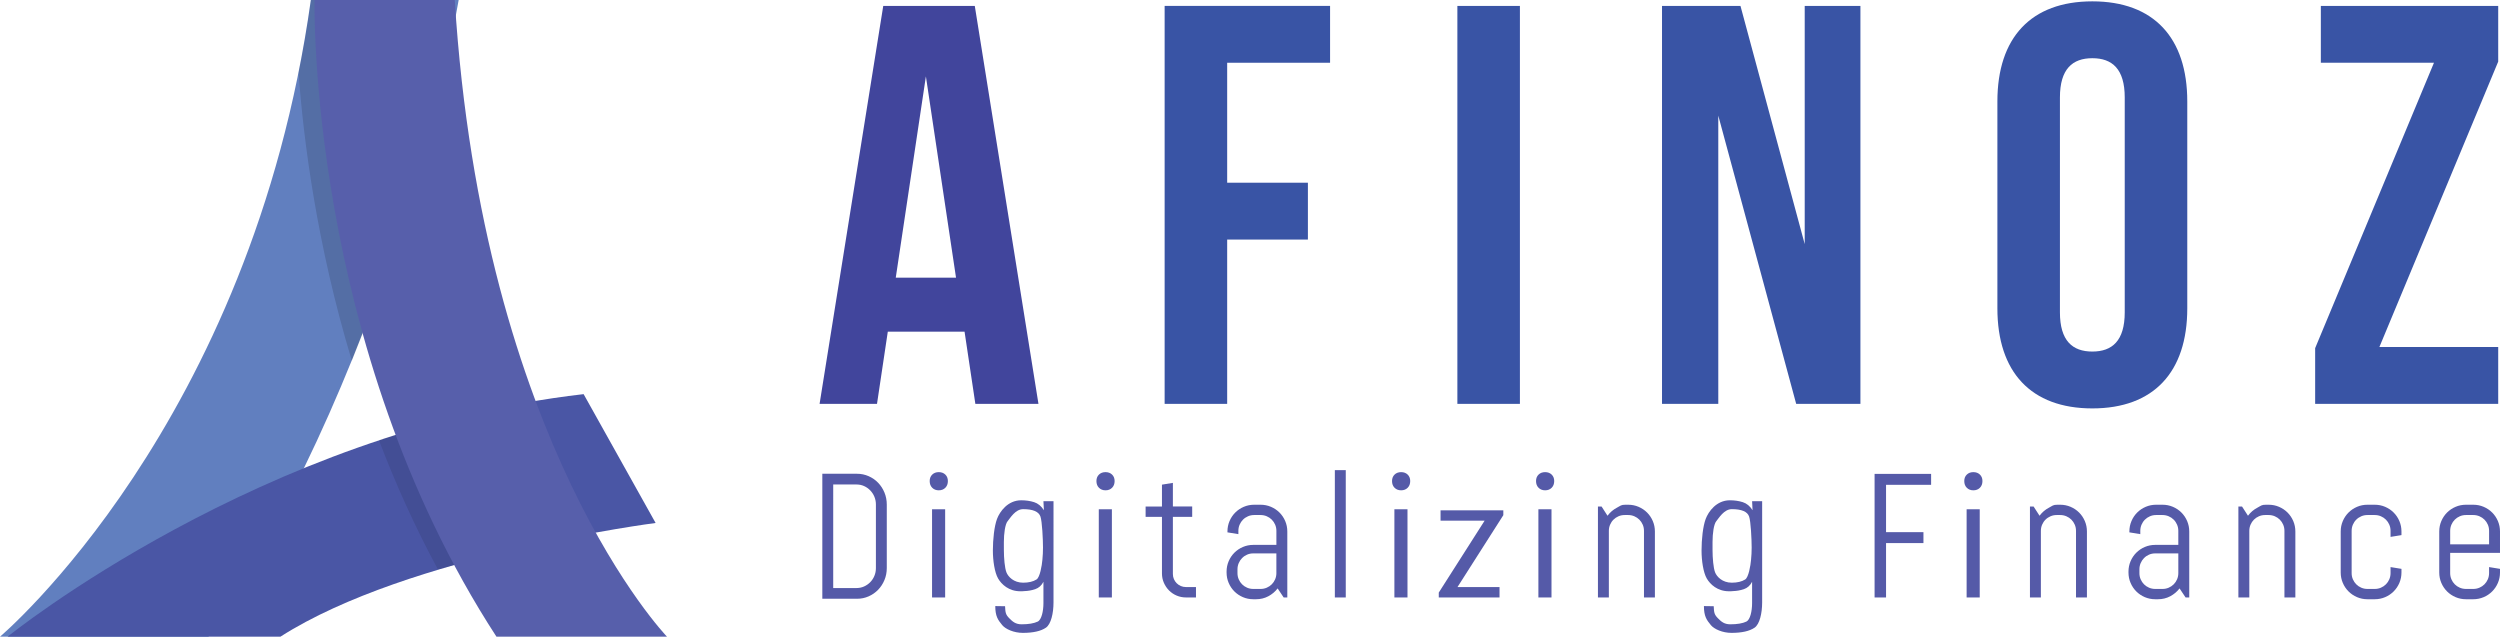 <?xml version="1.0" encoding="utf-8"?>
<!-- Generator: Adobe Illustrator 16.0.0, SVG Export Plug-In . SVG Version: 6.00 Build 0)  -->
<!DOCTYPE svg PUBLIC "-//W3C//DTD SVG 1.1//EN" "http://www.w3.org/Graphics/SVG/1.1/DTD/svg11.dtd">
<svg version="1.1" id="Layer_1" xmlns="http://www.w3.org/2000/svg" xmlns:xlink="http://www.w3.org/1999/xlink" x="0px" y="0px"
	 width="312.12px" height="79.487px" viewBox="0 0 312.12 79.487" enable-background="new 0 0 312.12 79.487" xml:space="preserve">
<g>
	<path fill="#41459C" d="M121.7,0.737h-11.428l-7.949,49.685h7.169l1.348-9.015h9.583l1.348,9.015h7.878L121.7,0.737z
		 M115.596,9.538l3.761,25.126h-7.523L115.596,9.538z"/>
	<path fill="#3954A5" d="M153.209,7.834h12.848V0.737h-20.655v49.685h7.808V29.909h10.078v-7.098h-10.078V7.834z"/>
	<path fill="#3954A5" d="M181.95,50.421h7.808V0.737h-7.808V50.421z"/>
	<path fill="#3954A5" d="M224.25,50.421h8.02V0.737h-6.955v29.74l-8.021-29.74h-9.795v49.685h7.026V14.436L224.25,50.421z"/>
	<path fill="#3954A5" d="M257.178,12.164c0-3.548,1.562-4.897,4.046-4.897c2.483,0,4.045,1.349,4.045,4.897v26.83
		c0,3.549-1.562,4.897-4.045,4.897c-2.484,0-4.046-1.349-4.046-4.897V12.164z M249.37,38.497c0,7.95,4.188,12.492,11.854,12.492
		c7.665,0,11.853-4.542,11.853-12.492V12.661c0-7.95-4.188-12.492-11.853-12.492c-7.666,0-11.854,4.542-11.854,12.492V38.497z"/>
	<path fill="#3954A5" d="M289.752,0.737v7.098h14.124l-14.834,35.631v6.956h22.854v-7.098h-14.834l14.834-35.631V0.737H289.752z"/>
</g>
<g>
	<path fill-rule="evenodd" clip-rule="evenodd" fill="#617FBF" d="M0,79.487c0,0,31.398-26.466,38.806-79.487h18.458
		c0,0-7.091,42.964-31.234,79.487H0z"/>
	<path fill-rule="evenodd" clip-rule="evenodd" fill="#4A56A5" d="M0.946,79.487c0,0,31.756-25.68,71.917-30.28l8.989,16.086
		c0,0-30.819,3.956-46.84,14.194H0.946z"/>
	<path opacity="0.14" fill-rule="evenodd" clip-rule="evenodd" d="M43.928,45.04c5.793-14.281,9.358-27.134,11.333-35.421
		C54.923,6.523,54.644,3.32,54.437,0H38.832c-0.438,3.133-0.961,6.169-1.555,9.117C37.884,17.387,39.527,30.485,43.928,45.04z"/>
	<path opacity="0.1" fill-rule="evenodd" clip-rule="evenodd" d="M54.686,71.109c6.354-1.904,12.642-3.298,17.569-4.246
		c-2.415-4.308-5.065-9.767-7.581-16.441c-6.06,1.137-11.877,2.705-17.362,4.532C49.347,60.301,51.779,65.736,54.686,71.109z"/>
	<path fill-rule="evenodd" clip-rule="evenodd" fill="#575FAB" d="M83.271,79.487c0,0-23.019-23.904-26.496-79.487H39.27
		c0,0-0.931,43.129,22.71,79.487H83.271z"/>
</g>
<g>
	<path fill="#555AA8" d="M312.12,71.476v-0.455l-1.364-0.222v0.755c0,0.273-0.052,0.53-0.155,0.771
		c-0.103,0.24-0.243,0.449-0.421,0.626c-0.178,0.178-0.387,0.318-0.627,0.422s-0.497,0.155-0.771,0.155h-0.909
		c-0.273,0-0.53-0.052-0.771-0.155s-0.449-0.244-0.627-0.422c-0.177-0.177-0.317-0.386-0.421-0.626s-0.155-0.497-0.155-0.771v-2.529
		h6.221v-2.672c0-0.458-0.088-0.891-0.261-1.298c-0.174-0.406-0.412-0.761-0.715-1.064c-0.303-0.303-0.658-0.541-1.064-0.715
		c-0.407-0.174-0.84-0.261-1.298-0.261h-0.909c-0.459,0-0.891,0.087-1.297,0.261c-0.407,0.174-0.762,0.412-1.065,0.715
		c-0.303,0.304-0.541,0.658-0.715,1.064c-0.174,0.407-0.261,0.84-0.261,1.298v5.123c0,0.458,0.087,0.891,0.261,1.298
		c0.174,0.406,0.412,0.761,0.715,1.064c0.304,0.303,0.658,0.541,1.065,0.715c0.406,0.173,0.838,0.261,1.297,0.261h0.909
		c0.458,0,0.891-0.088,1.298-0.261c0.406-0.174,0.762-0.412,1.064-0.715c0.303-0.304,0.541-0.658,0.715-1.064
		C312.032,72.367,312.12,71.934,312.12,71.476L312.12,71.476z M310.756,67.96h-4.856v-1.686c0-0.273,0.052-0.53,0.155-0.771
		s0.244-0.449,0.421-0.626c0.178-0.178,0.387-0.318,0.627-0.422s0.497-0.155,0.771-0.155h0.909c0.273,0,0.53,0.052,0.771,0.155
		s0.449,0.244,0.627,0.422c0.178,0.177,0.318,0.386,0.421,0.626c0.104,0.24,0.155,0.497,0.155,0.771V67.96z"/>
	<path fill="#555AA8" d="M299.818,71.476v-0.455l-1.363-0.222v0.755c0,0.273-0.052,0.53-0.155,0.771s-0.244,0.449-0.422,0.626
		c-0.177,0.178-0.386,0.318-0.626,0.422s-0.497,0.155-0.771,0.155h-0.909c-0.273,0-0.53-0.052-0.771-0.155s-0.449-0.244-0.626-0.422
		c-0.178-0.177-0.318-0.386-0.422-0.626s-0.155-0.497-0.155-0.771v-5.279c0-0.273,0.052-0.53,0.155-0.771s0.244-0.449,0.422-0.626
		c0.177-0.178,0.386-0.318,0.626-0.422s0.497-0.155,0.771-0.155h0.909c0.274,0,0.531,0.052,0.771,0.155s0.449,0.244,0.626,0.422
		c0.178,0.177,0.318,0.386,0.422,0.626s0.155,0.497,0.155,0.771v0.755l1.363-0.222v-0.455c0-0.458-0.087-0.891-0.26-1.298
		c-0.174-0.406-0.412-0.761-0.716-1.064c-0.303-0.303-0.658-0.541-1.064-0.715s-0.839-0.261-1.298-0.261h-0.909
		c-0.459,0-0.891,0.087-1.297,0.261c-0.407,0.174-0.762,0.412-1.064,0.715c-0.304,0.304-0.542,0.658-0.716,1.064
		c-0.174,0.407-0.261,0.84-0.261,1.298v5.123c0,0.458,0.087,0.891,0.261,1.298c0.174,0.406,0.412,0.761,0.716,1.064
		c0.303,0.303,0.657,0.541,1.064,0.715c0.406,0.173,0.838,0.261,1.297,0.261h0.909c0.459,0,0.892-0.088,1.298-0.261
		c0.406-0.174,0.762-0.412,1.064-0.715c0.304-0.304,0.542-0.658,0.716-1.064C299.731,72.367,299.818,71.934,299.818,71.476
		L299.818,71.476z"/>
	<path fill="#555AA8" d="M286.571,74.592v-8.239c0-0.458-0.088-0.891-0.261-1.298c-0.174-0.406-0.412-0.761-0.715-1.064
		c-0.304-0.303-0.658-0.541-1.065-0.715c-0.406-0.174-0.839-0.261-1.297-0.261h-0.344c-0.555,0-0.594,0.124-1.063,0.371
		c-0.47,0.248-0.859,0.583-1.17,1.004l-0.743-1.153h-0.455v11.355h1.364v-8.317c0-0.273,0.052-0.53,0.155-0.771
		s0.244-0.449,0.421-0.626c0.178-0.178,0.387-0.318,0.627-0.422s0.497-0.155,0.771-0.155h0.437c0.273,0,0.53,0.052,0.771,0.155
		s0.449,0.244,0.627,0.422c0.177,0.177,0.317,0.386,0.421,0.626s0.155,0.497,0.155,0.771v8.317H286.571z"/>
	<path fill="#555AA8" d="M273.323,74.592v-8.239c0-0.458-0.088-0.891-0.261-1.298c-0.174-0.406-0.412-0.761-0.715-1.064
		c-0.304-0.303-0.658-0.541-1.064-0.715c-0.407-0.174-0.84-0.261-1.298-0.261h-0.798c-0.459,0-0.893,0.087-1.298,0.261
		c-0.406,0.174-0.762,0.412-1.064,0.715c-0.304,0.304-0.543,0.658-0.715,1.064c-0.174,0.407-0.261,0.84-0.261,1.298v0.111
		l1.363,0.222v-0.411c0-0.273,0.052-0.53,0.155-0.771s0.244-0.449,0.422-0.626c0.178-0.178,0.386-0.318,0.626-0.422
		s0.498-0.155,0.771-0.155h0.798c0.273,0,0.53,0.052,0.771,0.155s0.449,0.244,0.627,0.422c0.178,0.177,0.317,0.386,0.421,0.626
		s0.155,0.497,0.155,0.771v1.753h-2.883c-0.459,0-0.891,0.087-1.298,0.26c-0.406,0.174-0.761,0.412-1.064,0.716
		c-0.303,0.303-0.541,0.658-0.715,1.064s-0.261,0.839-0.261,1.297v0.111c0,0.458,0.087,0.891,0.261,1.298
		c0.174,0.406,0.412,0.761,0.715,1.064c0.304,0.303,0.658,0.541,1.064,0.715c0.407,0.173,0.839,0.261,1.298,0.261h0.344
		c0.555,0,1.064-0.124,1.53-0.371c0.466-0.248,0.854-0.575,1.164-0.981l0.755,1.131H273.323z M271.959,71.554
		c0,0.273-0.052,0.53-0.155,0.771s-0.243,0.449-0.421,0.626c-0.178,0.178-0.387,0.318-0.627,0.422s-0.497,0.155-0.771,0.155h-0.909
		c-0.273,0-0.53-0.052-0.771-0.155s-0.449-0.244-0.627-0.422c-0.177-0.177-0.317-0.386-0.421-0.626s-0.155-0.497-0.155-0.771v-0.478
		c0-0.273,0.052-0.53,0.155-0.771s0.244-0.451,0.421-0.632c0.178-0.182,0.387-0.323,0.627-0.427s0.497-0.155,0.771-0.155h2.883
		V71.554z"/>
	<path fill="#555AA8" d="M260.549,74.592v-8.239c0-0.458-0.088-0.891-0.261-1.298c-0.174-0.406-0.412-0.761-0.715-1.064
		c-0.304-0.303-0.658-0.541-1.064-0.715c-0.407-0.174-0.84-0.261-1.298-0.261h-0.344c-0.555,0-0.594,0.124-1.063,0.371
		c-0.47,0.248-0.859,0.583-1.17,1.004l-0.743-1.153h-0.455v11.355h1.364v-8.317c0-0.273,0.052-0.53,0.155-0.771
		s0.244-0.449,0.422-0.626c0.177-0.178,0.386-0.318,0.626-0.422s0.497-0.155,0.771-0.155h0.437c0.273,0,0.53,0.052,0.771,0.155
		s0.449,0.244,0.627,0.422c0.177,0.177,0.317,0.386,0.421,0.626s0.155,0.497,0.155,0.771v8.317H260.549z"/>
	<path fill="#555AA8" d="M245.529,74.592h1.636V63.578h-1.636V74.592z M246.369,61.215c0.334,0,0.605-0.105,0.818-0.317
		c0.212-0.212,0.317-0.492,0.317-0.84c0-0.334-0.105-0.603-0.317-0.808c-0.213-0.204-0.484-0.306-0.818-0.306
		c-0.332,0-0.604,0.102-0.816,0.306c-0.213,0.205-0.318,0.474-0.318,0.808c0,0.348,0.105,0.628,0.318,0.84
		C245.765,61.11,246.037,61.215,246.369,61.215L246.369,61.215z"/>
	<path fill="#555AA8" d="M241.095,60.528v-1.364h-7.057v15.429h1.431v-6.79h4.669v-1.364h-4.669v-5.91H241.095z"/>
	<path fill="#555AA8" d="M220.005,62.572h-1.258l0.056,1.127c-0.326-0.514-0.732-0.849-1.221-1.005s-1.027-0.234-1.615-0.234
		c-1.666,0-2.671,1.407-3.015,2.328c-0.345,0.923-0.517,2.554-0.517,3.945c0,1.255,0.216,2.731,0.647,3.483
		c0.433,0.754,1.355,1.603,2.771,1.603c0.074,0,0.156,0,0.244,0c0.087,0,0.169-0.006,0.243-0.02
		c0.477-0.012,0.937-0.093,1.381-0.243s0.785-0.457,1.024-0.92v2.674c0,0.988-0.239,2.068-0.714,2.294
		c-0.477,0.226-1.146,0.339-2.01,0.339c-0.739,0-1.12-0.32-1.56-0.774c-0.437-0.452-0.47-0.694-0.508-1.483l-1.221-0.019
		c0,1.264,0.334,1.737,0.873,2.385c0.409,0.488,1.438,0.961,2.564,0.961c1.29,0,2.251-0.216,2.884-0.647s0.948-1.797,0.948-3.149
		V62.572L220.005,62.572z M213.807,68.366v-0.713c0-1.039,0.156-2.216,0.47-2.586c0.313-0.369,0.958-1.5,1.935-1.5
		c1.228,0,1.947,0.308,2.16,0.92c0.213,0.613,0.319,2.853,0.319,3.879c0,0.251-0.007,0.505-0.019,0.761
		c-0.013,0.257-0.031,0.51-0.057,0.761c-0.063,0.738-0.307,2.188-0.732,2.458c-0.426,0.269-0.983,0.403-1.672,0.403
		c-1.177,0-1.872-0.745-2.086-1.29c-0.212-0.545-0.318-1.784-0.318-2.773V68.366L213.807,68.366z"/>
	<path fill="#555AA8" d="M206.611,74.592v-8.239c0-0.458-0.088-0.891-0.261-1.298c-0.173-0.406-0.412-0.761-0.715-1.064
		c-0.303-0.303-0.658-0.541-1.064-0.715s-0.839-0.261-1.298-0.261h-0.344c-0.554,0-0.593,0.124-1.063,0.371
		c-0.47,0.248-0.859,0.583-1.17,1.004l-0.743-1.153H199.5v11.355h1.363v-8.317c0-0.273,0.052-0.53,0.155-0.771
		s0.244-0.449,0.422-0.626c0.178-0.178,0.386-0.318,0.626-0.422c0.241-0.104,0.498-0.155,0.771-0.155h0.436
		c0.273,0,0.531,0.052,0.771,0.155s0.448,0.244,0.626,0.422c0.178,0.177,0.318,0.386,0.422,0.626s0.155,0.497,0.155,0.771v8.317
		H206.611z"/>
	<path fill="#555AA8" d="M192.065,74.592h1.636V63.578h-1.636V74.592z M192.905,61.215c0.334,0,0.606-0.105,0.818-0.317
		c0.211-0.212,0.317-0.492,0.317-0.84c0-0.334-0.106-0.603-0.317-0.808c-0.212-0.204-0.484-0.306-0.818-0.306
		c-0.332,0-0.605,0.102-0.816,0.306c-0.213,0.205-0.318,0.474-0.318,0.808c0,0.348,0.105,0.628,0.318,0.84
		C192.3,61.11,192.573,61.215,192.905,61.215L192.905,61.215z"/>
	<path fill="#555AA8" d="M187.213,74.592v-1.298h-5.249l5.723-8.975V63.71h-7.837v1.297h5.501l-5.723,8.975v0.61H187.213z"/>
	<path fill="#555AA8" d="M174.087,74.592h1.635V63.578h-1.635V74.592z M174.927,61.215c0.333,0,0.605-0.105,0.817-0.317
		s0.318-0.492,0.318-0.84c0-0.334-0.106-0.603-0.318-0.808c-0.212-0.204-0.484-0.306-0.817-0.306s-0.605,0.102-0.817,0.306
		c-0.212,0.205-0.317,0.474-0.317,0.808c0,0.348,0.105,0.628,0.317,0.84S174.594,61.215,174.927,61.215L174.927,61.215z"/>
	<path fill="#555AA8" d="M168.016,74.592V58.691h-1.363v15.901H168.016z"/>
	<path fill="#555AA8" d="M160.718,74.592v-8.239c0-0.458-0.087-0.891-0.261-1.298c-0.174-0.406-0.412-0.761-0.715-1.064
		c-0.304-0.303-0.658-0.541-1.064-0.715c-0.407-0.174-0.84-0.261-1.298-0.261h-0.799c-0.458,0-0.891,0.087-1.297,0.261
		c-0.406,0.174-0.761,0.412-1.064,0.715c-0.303,0.304-0.542,0.658-0.715,1.064c-0.174,0.407-0.26,0.84-0.26,1.298v0.111l1.364,0.222
		v-0.411c0-0.273,0.052-0.53,0.155-0.771s0.244-0.449,0.421-0.626c0.177-0.178,0.386-0.318,0.626-0.422s0.497-0.155,0.771-0.155
		h0.799c0.273,0,0.53,0.052,0.771,0.155s0.449,0.244,0.627,0.422c0.177,0.177,0.317,0.386,0.421,0.626s0.155,0.497,0.155,0.771
		v1.753h-2.883c-0.458,0-0.891,0.087-1.297,0.26c-0.407,0.174-0.761,0.412-1.064,0.716c-0.303,0.303-0.542,0.658-0.715,1.064
		s-0.261,0.839-0.261,1.297v0.111c0,0.458,0.087,0.891,0.261,1.298c0.174,0.406,0.412,0.761,0.715,1.064
		c0.303,0.303,0.658,0.541,1.064,0.715c0.407,0.173,0.839,0.261,1.297,0.261h0.344c0.555,0,1.064-0.124,1.53-0.371
		c0.466-0.248,0.854-0.575,1.164-0.981l0.754,1.131H160.718z M159.354,71.554c0,0.273-0.052,0.53-0.155,0.771
		s-0.244,0.449-0.421,0.626c-0.178,0.178-0.387,0.318-0.627,0.422s-0.497,0.155-0.771,0.155h-0.91c-0.273,0-0.53-0.052-0.771-0.155
		s-0.449-0.244-0.626-0.422c-0.178-0.177-0.318-0.386-0.421-0.626s-0.155-0.497-0.155-0.771v-0.478c0-0.273,0.052-0.53,0.155-0.771
		s0.244-0.451,0.421-0.632c0.177-0.182,0.386-0.323,0.626-0.427s0.497-0.155,0.771-0.155h2.883V71.554z"/>
	<path fill="#555AA8" d="M149.316,74.592v-1.298h-1.242c-0.229,0-0.444-0.042-0.644-0.127c-0.199-0.085-0.373-0.202-0.521-0.35
		s-0.264-0.319-0.349-0.516s-0.127-0.408-0.127-0.638v-7.13h2.41v-1.298h-2.41v-2.949l-1.364,0.222v2.728h-2.041v1.298h2.041v7.063
		c0,0.414,0.08,0.802,0.239,1.164c0.159,0.362,0.373,0.681,0.643,0.954c0.27,0.273,0.587,0.487,0.954,0.643
		c0.366,0.155,0.756,0.233,1.17,0.233H149.316z"/>
	<path fill="#555AA8" d="M137.182,74.592h1.635V63.578h-1.635V74.592z M138.022,61.215c0.333,0,0.605-0.105,0.818-0.317
		c0.211-0.212,0.318-0.492,0.318-0.84c0-0.334-0.106-0.603-0.318-0.808c-0.212-0.204-0.485-0.306-0.818-0.306
		s-0.606,0.102-0.817,0.306c-0.212,0.205-0.318,0.474-0.318,0.808c0,0.348,0.105,0.628,0.318,0.84
		C137.417,61.11,137.689,61.215,138.022,61.215L138.022,61.215z"/>
	<path fill="#555AA8" d="M131.53,62.572h-1.259l0.057,1.127c-0.327-0.514-0.733-0.849-1.221-1.005
		c-0.489-0.156-1.027-0.234-1.615-0.234c-1.666,0-2.671,1.407-3.016,2.328c-0.344,0.923-0.517,2.554-0.517,3.945
		c0,1.255,0.216,2.731,0.648,3.483c0.432,0.754,1.355,1.603,2.771,1.603c0.075,0,0.156,0,0.244,0c0.087,0,0.169-0.006,0.245-0.02
		c0.475-0.012,0.936-0.093,1.38-0.243s0.786-0.457,1.024-0.92v2.674c0,0.988-0.238,2.068-0.714,2.294
		c-0.476,0.226-1.146,0.339-2.01,0.339c-0.739,0-1.12-0.32-1.56-0.774c-0.437-0.452-0.469-0.694-0.507-1.483l-1.221-0.019
		c0,1.264,0.333,1.737,0.874,2.385c0.408,0.488,1.437,0.961,2.564,0.961c1.29,0,2.251-0.216,2.883-0.647
		c0.633-0.432,0.949-1.797,0.949-3.149V62.572L131.53,62.572z M125.331,68.366v-0.713c0-1.039,0.157-2.216,0.47-2.586
		c0.313-0.369,0.958-1.5,1.935-1.5c1.227,0,1.947,0.308,2.161,0.92c0.212,0.613,0.319,2.853,0.319,3.879
		c0,0.251-0.007,0.505-0.019,0.761c-0.013,0.257-0.031,0.51-0.056,0.761c-0.063,0.738-0.307,2.188-0.733,2.458
		c-0.426,0.269-0.983,0.403-1.672,0.403c-1.177,0-1.872-0.745-2.085-1.29c-0.213-0.545-0.319-1.784-0.319-2.773V68.366
		L125.331,68.366z"/>
	<path fill="#555AA8" d="M116.364,74.592H118V63.578h-1.635V74.592z M117.205,61.215c0.333,0,0.605-0.105,0.818-0.317
		c0.211-0.212,0.318-0.492,0.318-0.84c0-0.334-0.106-0.603-0.318-0.808c-0.212-0.204-0.485-0.306-0.818-0.306
		c-0.333,0-0.606,0.102-0.817,0.306c-0.212,0.205-0.318,0.474-0.318,0.808c0,0.348,0.105,0.628,0.318,0.84
		C116.599,61.11,116.871,61.215,117.205,61.215L117.205,61.215z"/>
	<path fill="#555AA8" d="M110.713,70.924V62.99c0-0.529-0.097-1.027-0.29-1.496c-0.193-0.468-0.458-0.876-0.794-1.225
		c-0.337-0.348-0.732-0.622-1.185-0.821s-0.936-0.3-1.447-0.3h-4.331v15.606h4.331c0.512,0,0.995-0.1,1.447-0.299
		s0.848-0.474,1.185-0.821c0.337-0.349,0.602-0.755,0.794-1.22C110.617,71.951,110.713,71.454,110.713,70.924L110.713,70.924z
		 M109.355,70.924c0,0.348-0.063,0.673-0.19,0.974s-0.3,0.564-0.521,0.789c-0.221,0.225-0.477,0.402-0.768,0.533
		s-0.605,0.196-0.942,0.196h-2.909V60.488h2.909c0.337,0,0.651,0.064,0.942,0.195s0.547,0.311,0.768,0.539
		c0.222,0.229,0.395,0.493,0.521,0.794c0.126,0.302,0.19,0.626,0.19,0.974V70.924z"/>
</g>
</svg>

